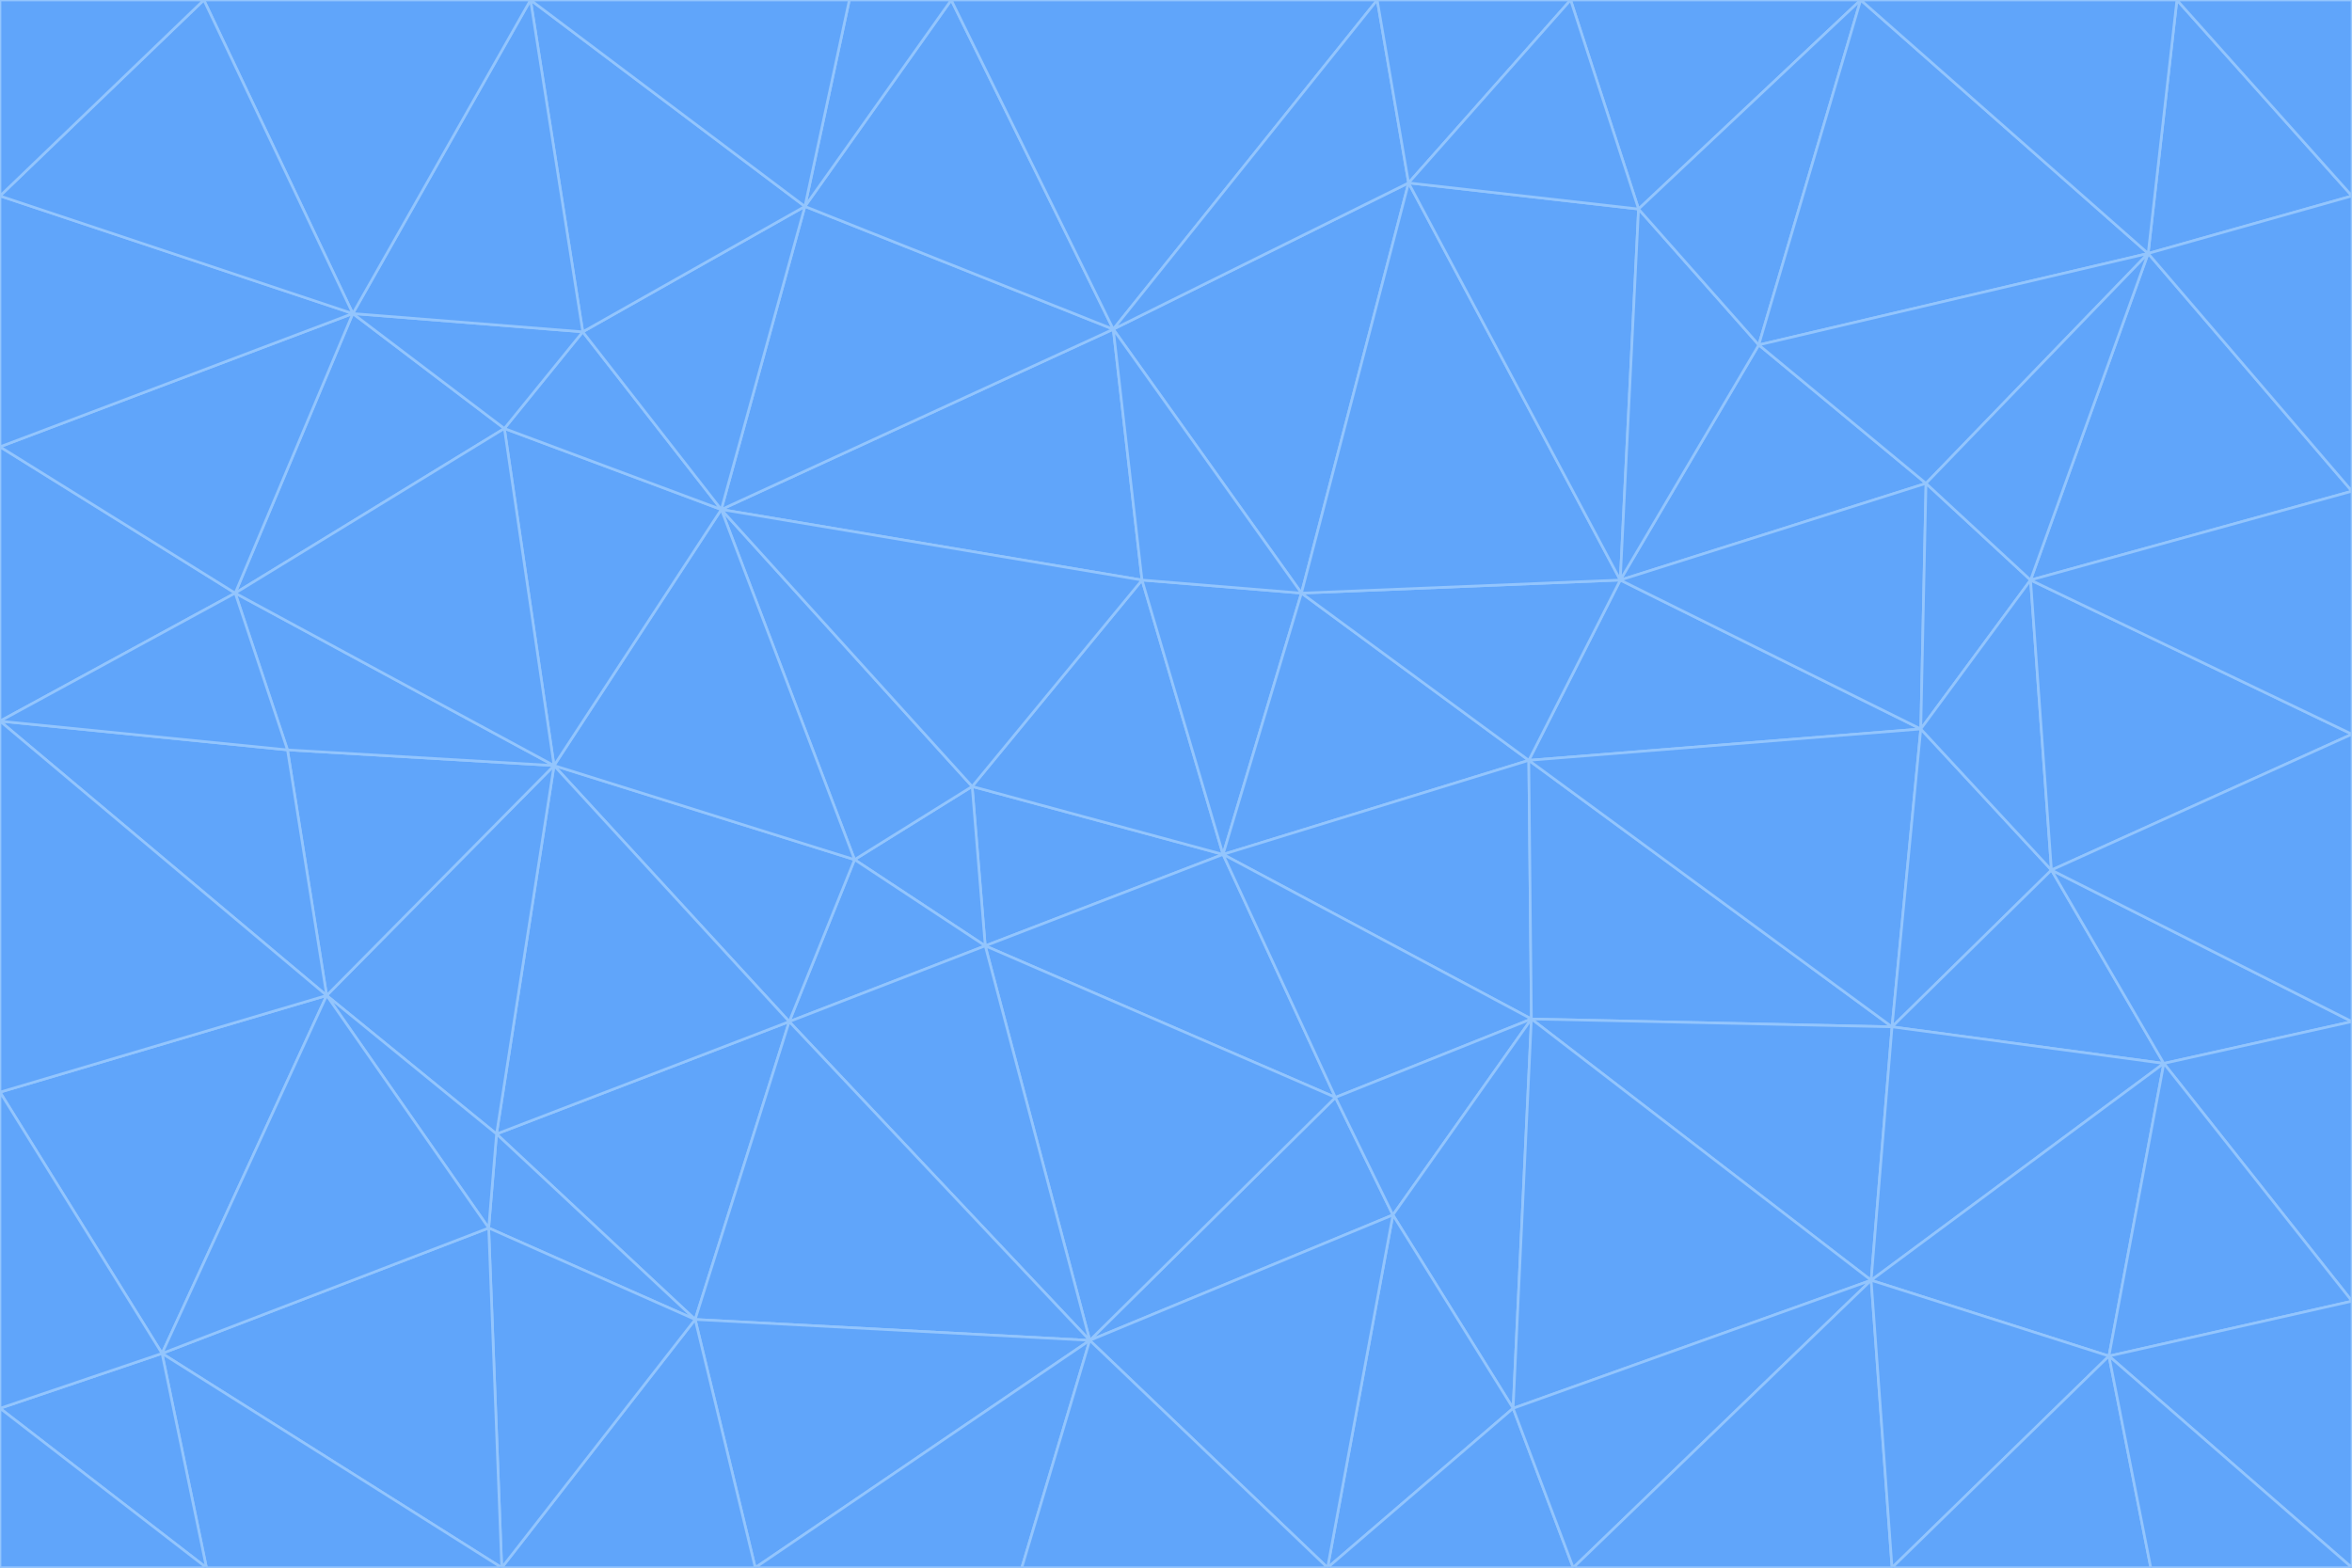 <svg id="visual" viewBox="0 0 900 600" width="900" height="600" xmlns="http://www.w3.org/2000/svg" xmlns:xlink="http://www.w3.org/1999/xlink" version="1.1"><g stroke-width="1" stroke-linejoin="bevel"><path d="M468 327L372 301L377 362Z" fill="#60a5fa" stroke="#93c5fd"></path><path d="M372 301L327 329L377 362Z" fill="#60a5fa" stroke="#93c5fd"></path><path d="M468 327L437 222L372 301Z" fill="#60a5fa" stroke="#93c5fd"></path><path d="M372 301L276 195L327 329Z" fill="#60a5fa" stroke="#93c5fd"></path><path d="M468 327L498 227L437 222Z" fill="#60a5fa" stroke="#93c5fd"></path><path d="M327 329L302 391L377 362Z" fill="#60a5fa" stroke="#93c5fd"></path><path d="M377 362L511 420L468 327Z" fill="#60a5fa" stroke="#93c5fd"></path><path d="M533 465L511 420L417 513Z" fill="#60a5fa" stroke="#93c5fd"></path><path d="M468 327L585 291L498 227Z" fill="#60a5fa" stroke="#93c5fd"></path><path d="M586 390L585 291L468 327Z" fill="#60a5fa" stroke="#93c5fd"></path><path d="M417 513L511 420L377 362Z" fill="#60a5fa" stroke="#93c5fd"></path><path d="M511 420L586 390L468 327Z" fill="#60a5fa" stroke="#93c5fd"></path><path d="M533 465L586 390L511 420Z" fill="#60a5fa" stroke="#93c5fd"></path><path d="M302 391L417 513L377 362Z" fill="#60a5fa" stroke="#93c5fd"></path><path d="M426 126L276 195L437 222Z" fill="#60a5fa" stroke="#93c5fd"></path><path d="M437 222L276 195L372 301Z" fill="#60a5fa" stroke="#93c5fd"></path><path d="M327 329L212 293L302 391Z" fill="#60a5fa" stroke="#93c5fd"></path><path d="M539 70L426 126L498 227Z" fill="#60a5fa" stroke="#93c5fd"></path><path d="M498 227L426 126L437 222Z" fill="#60a5fa" stroke="#93c5fd"></path><path d="M276 195L212 293L327 329Z" fill="#60a5fa" stroke="#93c5fd"></path><path d="M735 279L620 222L585 291Z" fill="#60a5fa" stroke="#93c5fd"></path><path d="M585 291L620 222L498 227Z" fill="#60a5fa" stroke="#93c5fd"></path><path d="M190 434L266 505L302 391Z" fill="#60a5fa" stroke="#93c5fd"></path><path d="M302 391L266 505L417 513Z" fill="#60a5fa" stroke="#93c5fd"></path><path d="M212 293L190 434L302 391Z" fill="#60a5fa" stroke="#93c5fd"></path><path d="M533 465L579 539L586 390Z" fill="#60a5fa" stroke="#93c5fd"></path><path d="M586 390L724 393L585 291Z" fill="#60a5fa" stroke="#93c5fd"></path><path d="M508 600L579 539L533 465Z" fill="#60a5fa" stroke="#93c5fd"></path><path d="M508 600L533 465L417 513Z" fill="#60a5fa" stroke="#93c5fd"></path><path d="M190 434L187 470L266 505Z" fill="#60a5fa" stroke="#93c5fd"></path><path d="M426 126L308 79L276 195Z" fill="#60a5fa" stroke="#93c5fd"></path><path d="M276 195L193 164L212 293Z" fill="#60a5fa" stroke="#93c5fd"></path><path d="M289 600L417 513L266 505Z" fill="#60a5fa" stroke="#93c5fd"></path><path d="M289 600L391 600L417 513Z" fill="#60a5fa" stroke="#93c5fd"></path><path d="M223 127L193 164L276 195Z" fill="#60a5fa" stroke="#93c5fd"></path><path d="M212 293L125 381L190 434Z" fill="#60a5fa" stroke="#93c5fd"></path><path d="M190 434L125 381L187 470Z" fill="#60a5fa" stroke="#93c5fd"></path><path d="M308 79L223 127L276 195Z" fill="#60a5fa" stroke="#93c5fd"></path><path d="M620 222L539 70L498 227Z" fill="#60a5fa" stroke="#93c5fd"></path><path d="M426 126L364 0L308 79Z" fill="#60a5fa" stroke="#93c5fd"></path><path d="M391 600L508 600L417 513Z" fill="#60a5fa" stroke="#93c5fd"></path><path d="M110 287L125 381L212 293Z" fill="#60a5fa" stroke="#93c5fd"></path><path d="M192 600L289 600L266 505Z" fill="#60a5fa" stroke="#93c5fd"></path><path d="M90 227L110 287L212 293Z" fill="#60a5fa" stroke="#93c5fd"></path><path d="M716 490L724 393L586 390Z" fill="#60a5fa" stroke="#93c5fd"></path><path d="M620 222L627 80L539 70Z" fill="#60a5fa" stroke="#93c5fd"></path><path d="M724 393L735 279L585 291Z" fill="#60a5fa" stroke="#93c5fd"></path><path d="M737 185L673 132L620 222Z" fill="#60a5fa" stroke="#93c5fd"></path><path d="M673 132L627 80L620 222Z" fill="#60a5fa" stroke="#93c5fd"></path><path d="M508 600L602 600L579 539Z" fill="#60a5fa" stroke="#93c5fd"></path><path d="M579 539L716 490L586 390Z" fill="#60a5fa" stroke="#93c5fd"></path><path d="M527 0L364 0L426 126Z" fill="#60a5fa" stroke="#93c5fd"></path><path d="M308 79L203 0L223 127Z" fill="#60a5fa" stroke="#93c5fd"></path><path d="M527 0L426 126L539 70Z" fill="#60a5fa" stroke="#93c5fd"></path><path d="M364 0L325 0L308 79Z" fill="#60a5fa" stroke="#93c5fd"></path><path d="M135 120L90 227L193 164Z" fill="#60a5fa" stroke="#93c5fd"></path><path d="M602 600L716 490L579 539Z" fill="#60a5fa" stroke="#93c5fd"></path><path d="M724 393L785 333L735 279Z" fill="#60a5fa" stroke="#93c5fd"></path><path d="M135 120L193 164L223 127Z" fill="#60a5fa" stroke="#93c5fd"></path><path d="M193 164L90 227L212 293Z" fill="#60a5fa" stroke="#93c5fd"></path><path d="M0 418L62 518L125 381Z" fill="#60a5fa" stroke="#93c5fd"></path><path d="M601 0L527 0L539 70Z" fill="#60a5fa" stroke="#93c5fd"></path><path d="M203 0L135 120L223 127Z" fill="#60a5fa" stroke="#93c5fd"></path><path d="M712 0L601 0L627 80Z" fill="#60a5fa" stroke="#93c5fd"></path><path d="M735 279L737 185L620 222Z" fill="#60a5fa" stroke="#93c5fd"></path><path d="M187 470L192 600L266 505Z" fill="#60a5fa" stroke="#93c5fd"></path><path d="M62 518L192 600L187 470Z" fill="#60a5fa" stroke="#93c5fd"></path><path d="M828 407L785 333L724 393Z" fill="#60a5fa" stroke="#93c5fd"></path><path d="M735 279L777 222L737 185Z" fill="#60a5fa" stroke="#93c5fd"></path><path d="M785 333L777 222L735 279Z" fill="#60a5fa" stroke="#93c5fd"></path><path d="M712 0L627 80L673 132Z" fill="#60a5fa" stroke="#93c5fd"></path><path d="M712 0L673 132L822 97Z" fill="#60a5fa" stroke="#93c5fd"></path><path d="M627 80L601 0L539 70Z" fill="#60a5fa" stroke="#93c5fd"></path><path d="M325 0L203 0L308 79Z" fill="#60a5fa" stroke="#93c5fd"></path><path d="M0 276L125 381L110 287Z" fill="#60a5fa" stroke="#93c5fd"></path><path d="M125 381L62 518L187 470Z" fill="#60a5fa" stroke="#93c5fd"></path><path d="M602 600L724 600L716 490Z" fill="#60a5fa" stroke="#93c5fd"></path><path d="M716 490L828 407L724 393Z" fill="#60a5fa" stroke="#93c5fd"></path><path d="M807 519L828 407L716 490Z" fill="#60a5fa" stroke="#93c5fd"></path><path d="M785 333L900 281L777 222Z" fill="#60a5fa" stroke="#93c5fd"></path><path d="M0 171L0 276L90 227Z" fill="#60a5fa" stroke="#93c5fd"></path><path d="M90 227L0 276L110 287Z" fill="#60a5fa" stroke="#93c5fd"></path><path d="M0 171L90 227L135 120Z" fill="#60a5fa" stroke="#93c5fd"></path><path d="M0 276L0 418L125 381Z" fill="#60a5fa" stroke="#93c5fd"></path><path d="M62 518L79 600L192 600Z" fill="#60a5fa" stroke="#93c5fd"></path><path d="M0 539L79 600L62 518Z" fill="#60a5fa" stroke="#93c5fd"></path><path d="M724 600L807 519L716 490Z" fill="#60a5fa" stroke="#93c5fd"></path><path d="M822 97L673 132L737 185Z" fill="#60a5fa" stroke="#93c5fd"></path><path d="M0 75L0 171L135 120Z" fill="#60a5fa" stroke="#93c5fd"></path><path d="M0 418L0 539L62 518Z" fill="#60a5fa" stroke="#93c5fd"></path><path d="M900 188L822 97L777 222Z" fill="#60a5fa" stroke="#93c5fd"></path><path d="M777 222L822 97L737 185Z" fill="#60a5fa" stroke="#93c5fd"></path><path d="M203 0L78 0L135 120Z" fill="#60a5fa" stroke="#93c5fd"></path><path d="M900 391L785 333L828 407Z" fill="#60a5fa" stroke="#93c5fd"></path><path d="M900 391L900 281L785 333Z" fill="#60a5fa" stroke="#93c5fd"></path><path d="M78 0L0 75L135 120Z" fill="#60a5fa" stroke="#93c5fd"></path><path d="M900 498L900 391L828 407Z" fill="#60a5fa" stroke="#93c5fd"></path><path d="M724 600L823 600L807 519Z" fill="#60a5fa" stroke="#93c5fd"></path><path d="M807 519L900 498L828 407Z" fill="#60a5fa" stroke="#93c5fd"></path><path d="M0 539L0 600L79 600Z" fill="#60a5fa" stroke="#93c5fd"></path><path d="M900 281L900 188L777 222Z" fill="#60a5fa" stroke="#93c5fd"></path><path d="M900 600L900 498L807 519Z" fill="#60a5fa" stroke="#93c5fd"></path><path d="M78 0L0 0L0 75Z" fill="#60a5fa" stroke="#93c5fd"></path><path d="M900 75L833 0L822 97Z" fill="#60a5fa" stroke="#93c5fd"></path><path d="M822 97L833 0L712 0Z" fill="#60a5fa" stroke="#93c5fd"></path><path d="M900 188L900 75L822 97Z" fill="#60a5fa" stroke="#93c5fd"></path><path d="M823 600L900 600L807 519Z" fill="#60a5fa" stroke="#93c5fd"></path><path d="M900 75L900 0L833 0Z" fill="#60a5fa" stroke="#93c5fd"></path></g></svg>